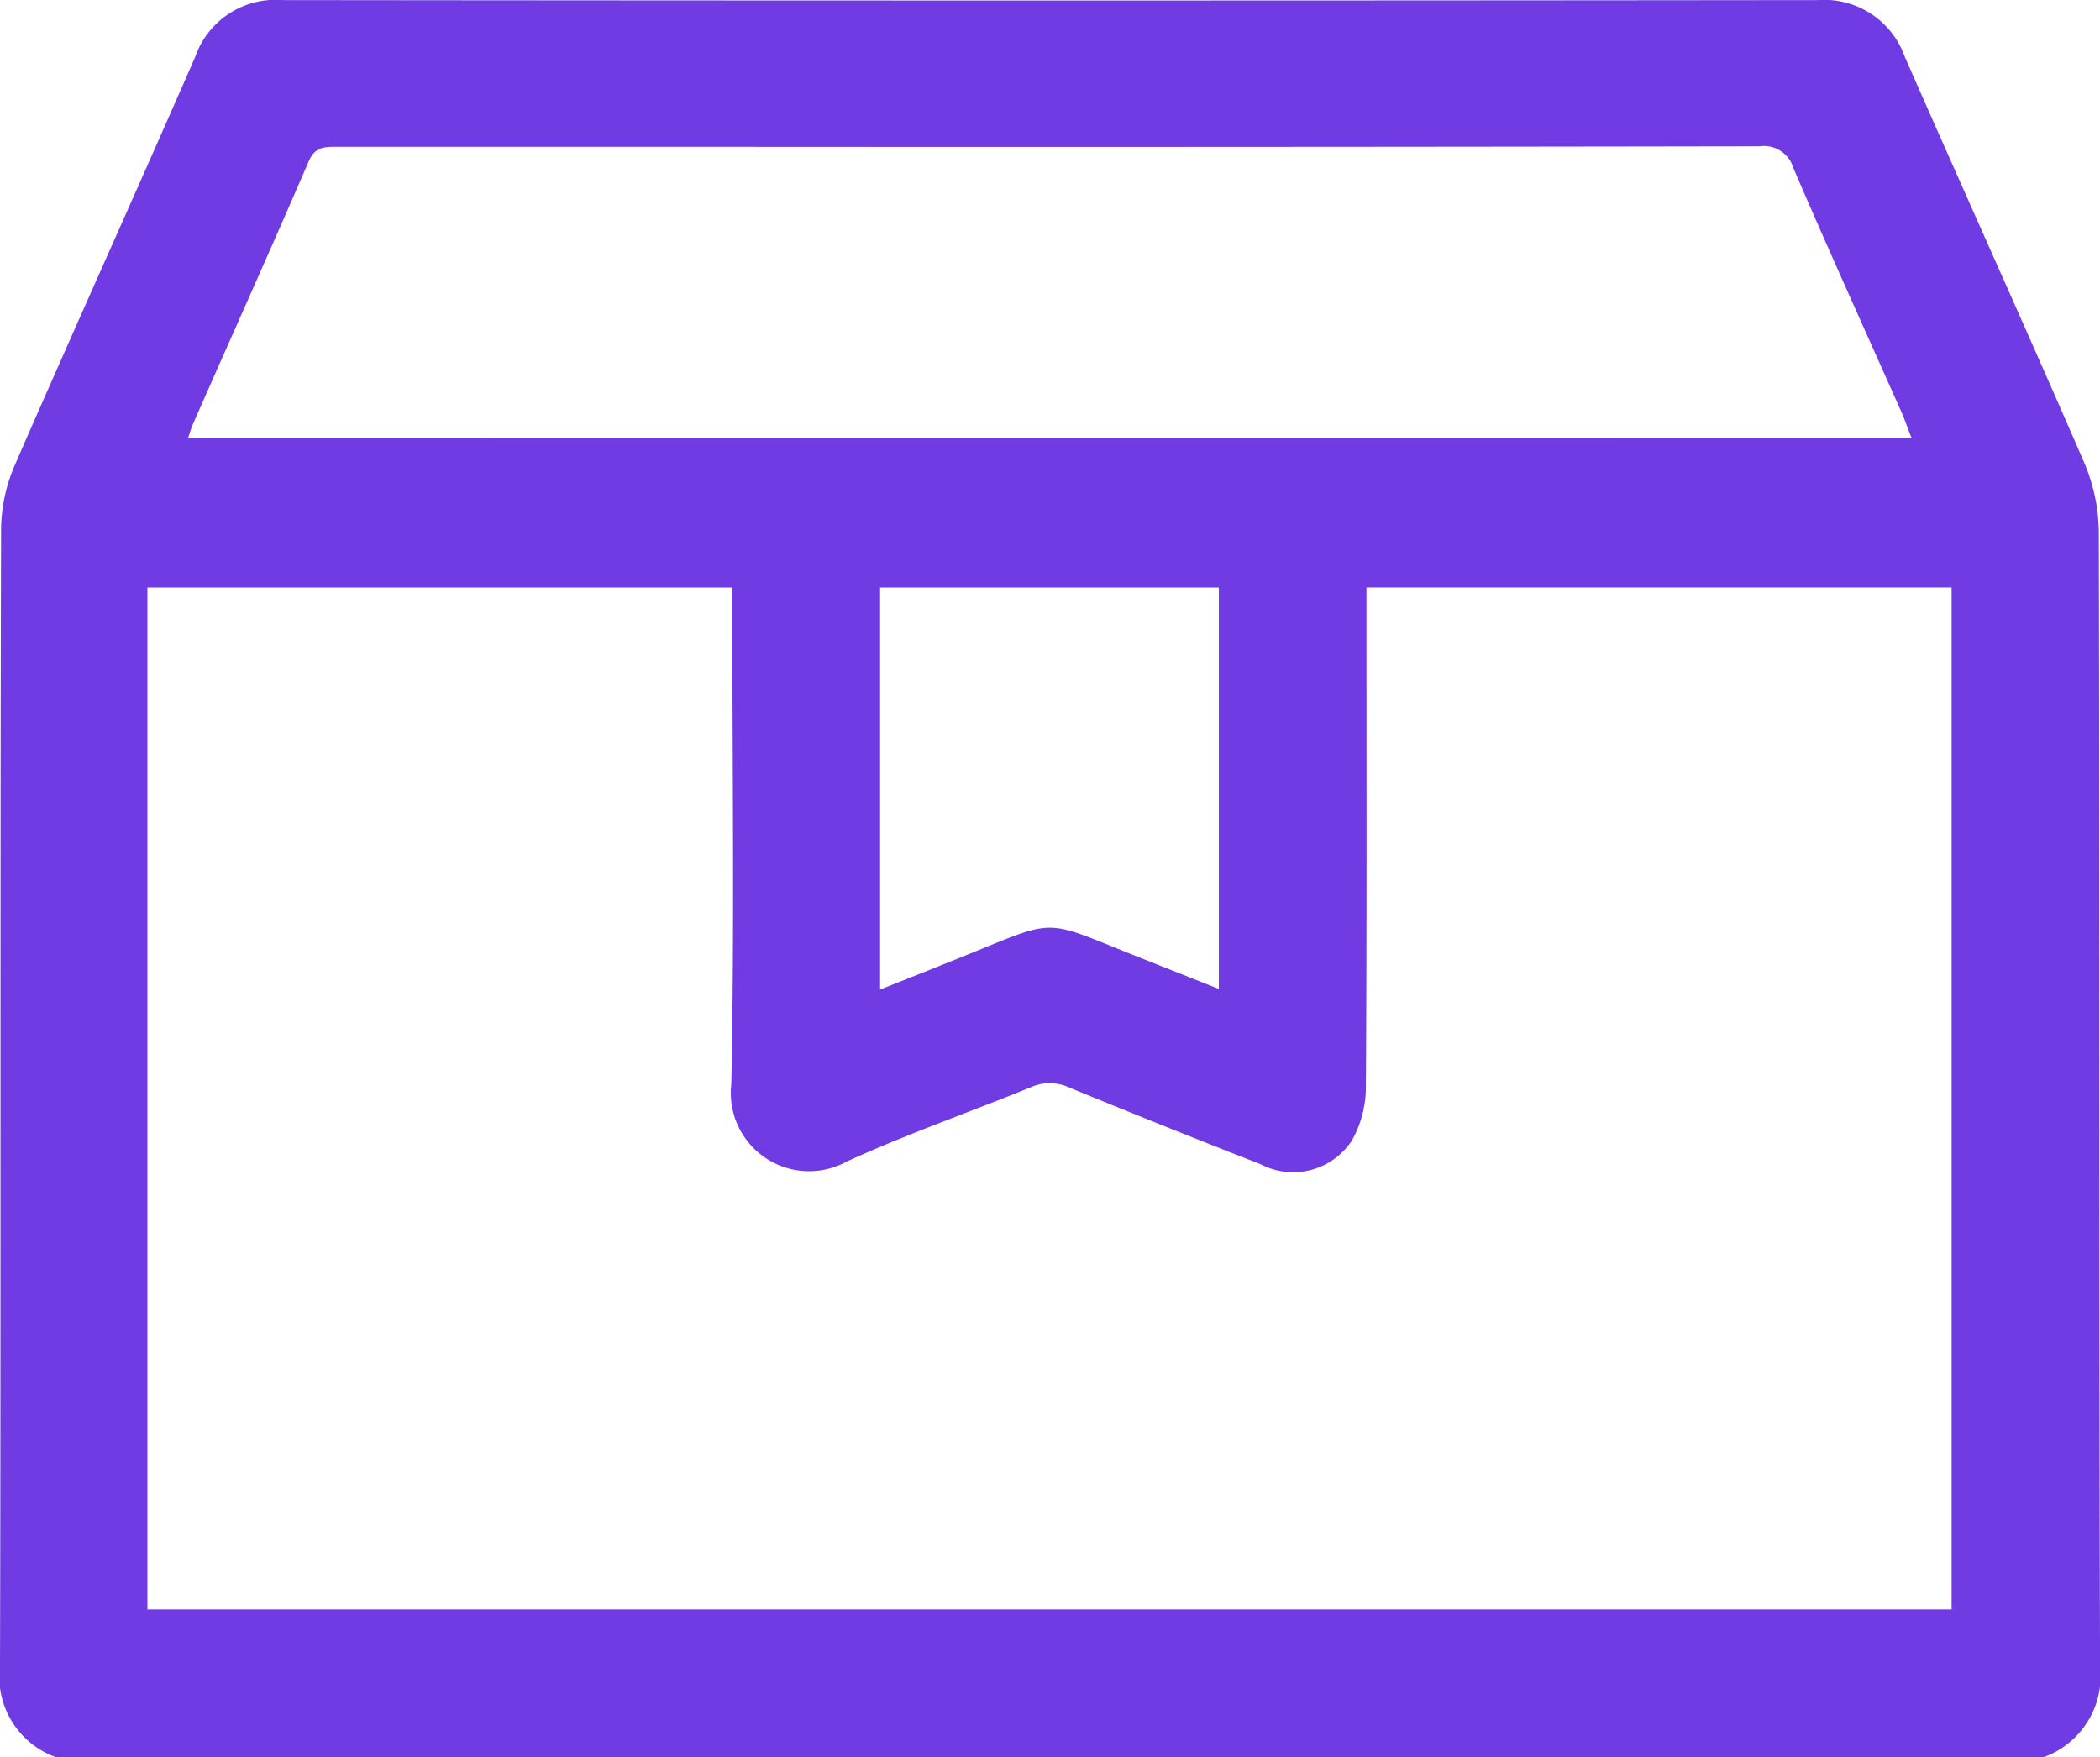 <svg xmlns="http://www.w3.org/2000/svg" width="25.159" height="21.056" viewBox="0 0 25.159 21.056"><g transform="translate(-2810.934 -5420.489)"><g transform="translate(2810.934 5420.489)"><path d="M2835.415,5441.544h-23.808a1.02,1.02,0,0,1-.673-1.092c.012-4.54,0-9.079.013-13.619a1.982,1.982,0,0,1,.16-.762c.714-1.639,1.452-3.267,2.167-4.905a1.018,1.018,0,0,1,1.039-.677q9.2.01,18.4,0a1.024,1.024,0,0,1,1.041.678c.711,1.62,1.442,3.232,2.146,4.855a2.176,2.176,0,0,1,.179.841c.011,4.53,0,9.061.015,13.591A1.032,1.032,0,0,1,2835.415,5441.544Zm-1.1-14.017h-7.01v.341c0,1.881.005,3.765-.007,5.646a1.307,1.307,0,0,1-.169.642.841.841,0,0,1-1.093.282q-1.148-.449-2.287-.917a.556.556,0,0,0-.464-.006c-.733.3-1.487.561-2.208.892a.938.938,0,0,1-1.382-.927c.039-1.872.013-3.745.013-5.618v-.334H2812.7v12.245h21.615Zm-.478-1.787c-.04-.1-.069-.182-.1-.263-.44-.991-.89-1.979-1.318-2.977a.368.368,0,0,0-.406-.259q-6.362.011-12.724.006-2.166,0-4.333,0c-.143,0-.25.005-.322.171-.456,1.056-.926,2.1-1.39,3.155-.021.048-.034.1-.059.168Zm-12.359,6.605c.335-.133.631-.25.926-.369,1.247-.5.974-.491,2.22,0l.912.362v-4.81h-4.058Z" transform="translate(-2810.934 -5420.488)" fill="#703be2"/></g></g></svg>
